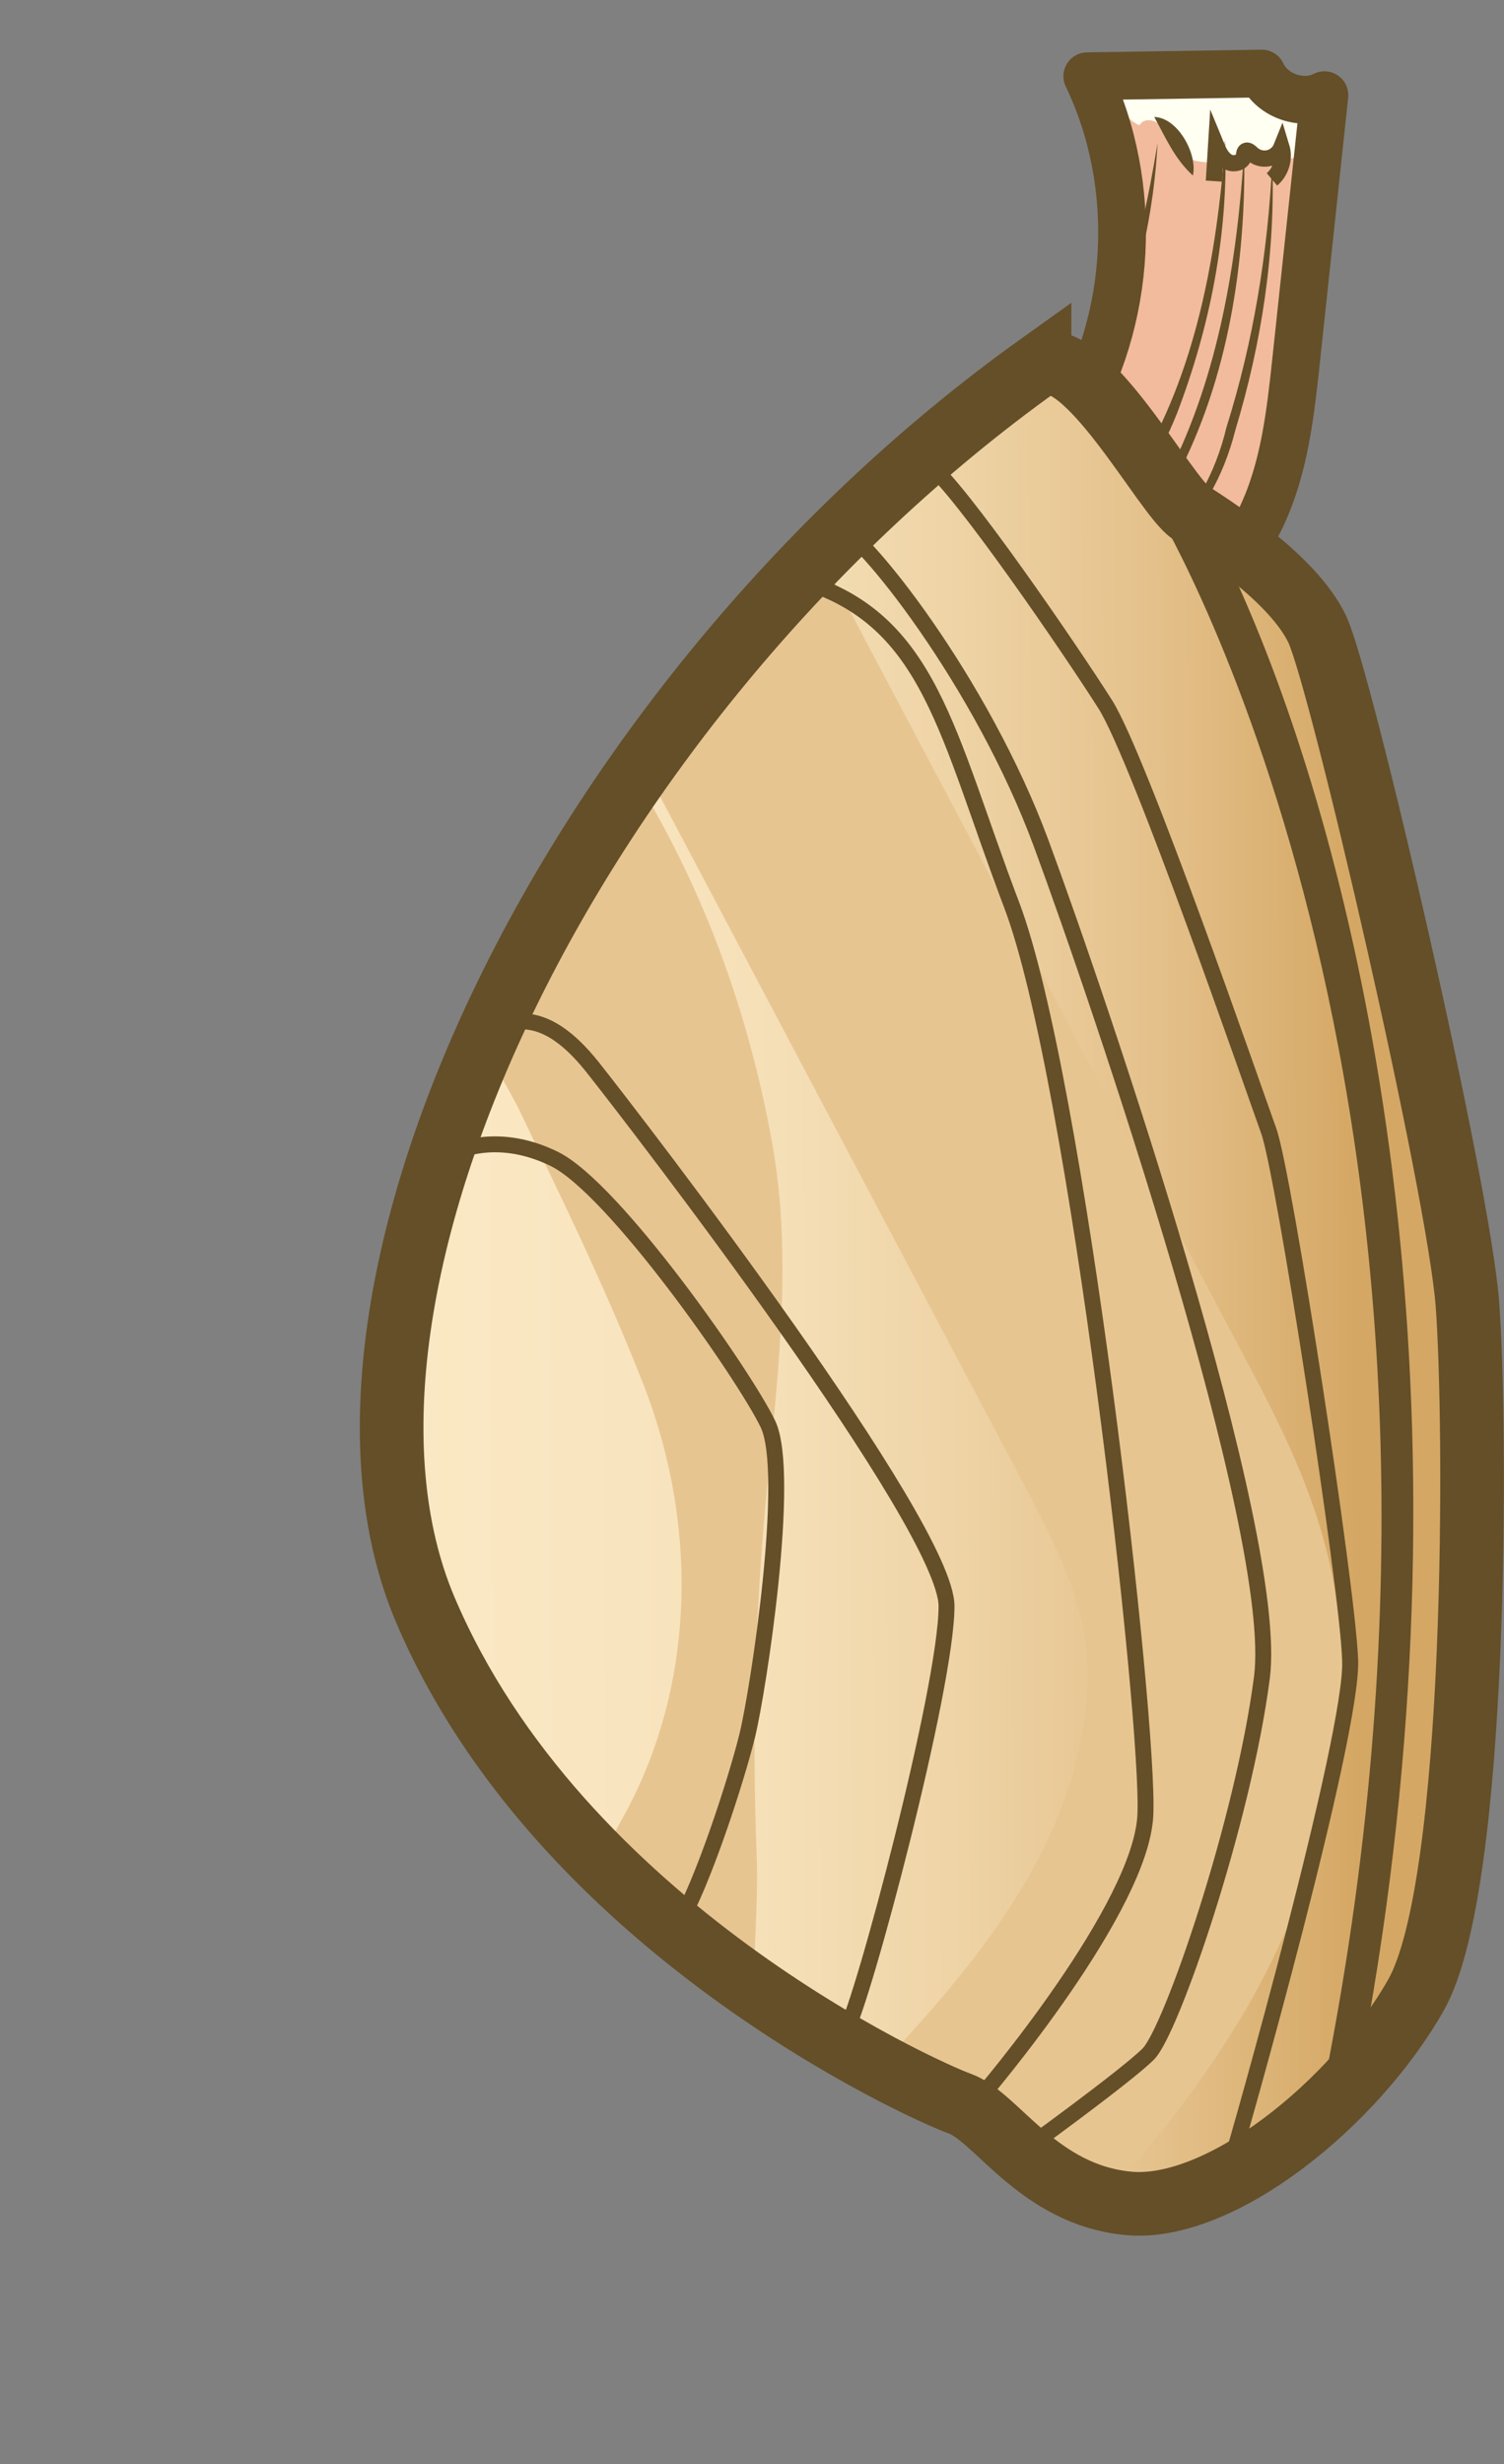 <?xml version="1.0" encoding="UTF-8"?>
<svg id="Layer_2" data-name="Layer 2" xmlns="http://www.w3.org/2000/svg" xmlns:xlink="http://www.w3.org/1999/xlink" viewBox="0 0 94.56 154.83">
  <rect x="0" y="0" width="94.56" height="154.83" fill="#808080" stroke="none"/>
  <defs>
    <clipPath id="clippath">
      <path d="m67.21,26.63c3.99-6.47,4.44-14.99,1.15-21.84,1.98-.03,3.96-.06,5.93-.09,1.68-.03,3.36-.05,5.04-.08.65,1.41,2.56,2.07,3.94,1.36-.59,5.56-1.19,11.11-1.78,16.67-.36,3.35-.74,6.77-2.18,9.81-1.44,3.04-4.17,5.69-7.52,6.09" fill="#f2bb9d" stroke="#644f28" stroke-linejoin="round" stroke-width="3"/>
    </clipPath>
    <linearGradient id="linear-gradient" x1="-76.43" y1="-3037.57" x2="-79.99" y2="-3100.85" gradientTransform="translate(3122.6 163.61) rotate(-86.99)" gradientUnits="userSpaceOnUse">
      <stop offset="0" stop-color="#d5a764"/>
      <stop offset=".04" stop-color="#d8ad6d"/>
      <stop offset=".21" stop-color="#e5c28d"/>
      <stop offset=".39" stop-color="#eed3a5"/>
      <stop offset=".57" stop-color="#f5dfb7"/>
      <stop offset=".77" stop-color="#f9e6c1"/>
      <stop offset="1" stop-color="#fbe9c5"/>
    </linearGradient>
    <clipPath id="clippath-1">
      <path d="m65.36,22.91c2.92-1.27,7.9,8.27,9.51,9.31s6.45,4.15,7.95,7.32c1.5,3.17,8.88,34.99,9.44,42.4s.7,36.46-3.23,43.4c-3.94,6.94-12.38,13.63-18.07,13.1s-8.29-5.44-10.62-6.27c-2.34-.84-25.13-11.08-33.61-31.05-8.47-19.97,9.44-57.36,38.63-78.21Z" fill="url(#linear-gradient)" stroke="#644f28" stroke-miterlimit="10" stroke-width="4"/>
    </clipPath>
  </defs>
  <g id="Layer_1-2" data-name="Layer 1">
    <g>
      <g>
        <g>
          <path d="m67.21,26.63c3.99-6.47,4.44-14.99,1.15-21.84,1.98-.03,3.96-.06,5.93-.09,1.68-.03,3.36-.05,5.04-.08.65,1.41,2.56,2.07,3.94,1.36-.59,5.56-1.19,11.11-1.78,16.67-.36,3.35-.74,6.77-2.18,9.81-1.44,3.04-4.17,5.69-7.52,6.09" fill="#f2bb9d"/>
          <g clip-path="url(#clippath)">
            <path d="m71.67,7.84c.26-.47,1.02-.31,1.36.1s.47.97.8,1.39c.67.86,1.93.91,3.02.88.85-.02,1.7-.04,2.55-.06,1.07-.03,2.27-.1,3.01-.87.18.38.36.75.53,1.13,1.53-1.27,3.07-2.53,4.6-3.8.53-.44,1.1-.94,1.22-1.62.21-1.2-1.04-2.11-2.15-2.61-4.84-2.2-10.34-2.9-15.57-2-1.36.23-2.92.77-3.31,2.1-.4,1.37.66,2.49,1.5,3.42.26.29,2.32,2.15,2.44,1.94Z" fill="#fffff2" stroke-width="0"/>
            <g>
              <path d="m79.99,10.16c-.04,5.69-.93,11.38-2.64,16.9-.67,2.15-1.48,4.31-3.05,6.13-2.01,2.33-5.25,3.97-8.75,4.42" fill="#f2bb9d" stroke-width="0"/>
              <path d="m79.99,10.16c.21,5.69-.67,11.41-2.32,16.86-1.51,6-5.87,10.07-12.11,10.59,5.97-.98,10.15-4.89,11.55-10.76,1.7-5.4,2.61-11.03,2.88-16.69h0Z" fill="#644f28" stroke-width="0"/>
            </g>
            <g>
              <path d="m78.23,9.5c-.04,5.51-.96,11.01-2.75,16.35-.69,2.08-1.54,4.17-3.18,5.93-2.1,2.26-5.47,3.84-9.12,4.28" fill="#f2bb9d" stroke-width="0"/>
              <path d="m78.23,9.5c.11,6.99-1,14.29-4.28,20.53-2.21,3.73-6.6,5.7-10.77,6.03,4.09-.69,8.16-2.66,10.3-6.31,3.15-6.22,4.3-13.34,4.74-20.25h0Z" fill="#644f28" stroke-width="0"/>
            </g>
            <g>
              <path d="m77.03,8.84c-.04,5.51-1.08,11.01-3.07,16.35-.77,2.08-1.72,4.17-3.55,5.93-2.34,2.26-6.11,3.84-10.18,4.28" fill="#f2bb9d" stroke-width="0"/>
              <path d="m77.03,8.84c.21,5.85-.95,11.71-3.04,17.16-.55,1.36-1.21,2.71-2.11,3.9-2.71,3.57-7.33,5.2-11.64,5.51,4.23-.69,8.56-2.35,11.18-5.85,3.79-6.1,5.1-13.62,5.62-20.71h0Z" fill="#644f28" stroke-width="0"/>
            </g>
            <g>
              <path d="m72.78,8.97c-.53,5.48-2.04,10.87-4.5,16.02-.95,2-2.08,4-4.06,5.59-2.53,2.04-6.42,3.29-10.52,3.37" fill="#f2bb9d" stroke-width="0"/>
              <path d="m72.78,8.97c-.3,5.84-1.97,11.58-4.54,16.83-.66,1.31-1.45,2.59-2.45,3.7-3.01,3.32-7.76,4.53-12.08,4.46,4.27-.31,8.73-1.59,11.65-4.84,4.32-5.75,6.28-13.12,7.42-20.14h0Z" fill="#644f28" stroke-width="0"/>
            </g>
          </g>
          <path d="m67.21,26.63c3.99-6.47,4.44-14.99,1.15-21.84,1.98-.03,3.96-.06,5.93-.09,1.68-.03,3.36-.05,5.04-.08.65,1.41,2.56,2.07,3.94,1.36-.59,5.56-1.19,11.11-1.78,16.67-.36,3.35-.74,6.77-2.18,9.81-1.44,3.04-4.17,5.69-7.52,6.09" fill="none" stroke="#644f28" stroke-linejoin="round" stroke-width="3"/>
        </g>
        <path d="m72.57,7.35c1.48.03,2.74,2.34,2.43,3.68-1.15-1.05-1.7-2.36-2.43-3.68h0Z" fill="#644f28" stroke-width="0"/>
        <path d="m76.32,11.38l.14-2.25c.16.39.35.8.71,1.02s.94.09,1.03-.32c.03-.13.02-.29.13-.35.13-.07.27.07.38.17.27.26.67.37,1.04.29s.68-.35.82-.7c.22.72-.03,1.55-.6,2.03" fill="none" stroke="#644f28" stroke-miterlimit="10" stroke-width="1.02"/>
      </g>
      <g>
        <g>
          <path d="m65.36,22.91c2.92-1.27,7.9,8.27,9.51,9.31s6.45,4.15,7.95,7.32c1.5,3.17,8.88,34.99,9.44,42.4s.7,36.46-3.23,43.4c-3.94,6.94-12.38,13.63-18.07,13.1s-8.29-5.44-10.62-6.27c-2.34-.84-25.13-11.08-33.61-31.05-8.47-19.97,9.44-57.36,38.63-78.21Z" fill="url(#linear-gradient)"/>
          <g clip-path="url(#clippath-1)">
            <path d="m15.69,151.63c6.04-2.12,8.22-7.26,10.9-12.38,1.4-3,4.18-9.48,5.55-12.34,1.91-4.21,4.68-8.21,6.82-12.35,4.91-8.54,4.98-19.03,1.31-28.04-2.32-5.86-5-11.32-7.69-16.92-2.82-5.35-6.25-10.22-9.47-15.21-5.87-9.18-12.56-17.84-19.74-26.08-1.08-1.31-2.25-2.54-3.36-3.97l.73-1.43c5.35.48,10.62,2.13,15.43,4.48,17.92,8.64,28.94,25.14,32.39,44.5,1.26,7.06.37,14.27-.31,21.34-.77,7.81-.98,15.36-.68,23.28.08,1.61-.02,3.79-.09,5.41-.22,6.35-2.39,12.47-5.79,17.8-3.53,5.67-7.88,10.94-14.34,13.75-3.64,1.62-8.56,2.08-11.94-.26,0,0,.28-1.58.28-1.58h0Z" fill="#e7c591" stroke-width="0"/>
            <path d="m56.47,140.09c5.47-5.53,11.01-11.13,14.93-17.84,3.92-6.72,6.12-14.78,4.37-22.36-.9-3.89-2.79-7.47-4.66-11-5.39-10.19-10.78-20.37-16.17-30.56-6.88-13-13.76-25.99-20.63-38.99" fill="none" stroke="#e7c591" stroke-miterlimit="10" stroke-width="16"/>
          </g>
          <path d="m65.36,22.91c2.92-1.27,7.9,8.27,9.51,9.31s6.45,4.15,7.95,7.32c1.5,3.17,8.88,34.99,9.44,42.4s.7,36.46-3.23,43.4c-3.94,6.94-12.38,13.63-18.07,13.1s-8.29-5.44-10.62-6.27c-2.34-.84-25.13-11.08-33.61-31.05-8.47-19.97,9.44-57.36,38.63-78.21Z" fill="none" stroke="#644f28" stroke-miterlimit="10" stroke-width="4"/>
        </g>
        <path d="m88.61,104.41c-.46,8.85-1.6,18.24-3.63,28.08l-1.96-.4c12.66-61.63-10.02-99.54-10.24-99.92l1.98-1.41c6.44,10.73,15.74,37.64,13.85,73.66Z" fill="#644f28" stroke-width="0"/>
        <g>
          <path d="m42.65,120.92c1.51-2.53,3.63-9.02,4.33-11.87.7-2.85,2.79-16.48,1.3-19.58-1.49-3.1-9.67-14.8-13.42-16.65s-6.85-.5-7.31.44" fill="none" stroke="#644f28" stroke-miterlimit="10"/>
          <path d="m31.05,64.51c1.26-.35,3.22-1.2,6.19,2.52,2.96,3.73,22.26,28.79,22.27,33.88s-5.3,25.01-6.35,26.74" fill="none" stroke="#644f28" stroke-miterlimit="10"/>
          <path d="m61.16,132.33c1.17-1.31,10.55-12.5,10.85-18.26s-4.3-46.4-8.4-57.2c-4.11-10.8-5.11-17.86-13.09-20.34" fill="none" stroke="#644f28" stroke-miterlimit="10"/>
          <path d="m52.37,32.79c1.89.65,9.36,10.11,13.09,20.2,3.73,10.09,15.04,43.39,13.88,52.4s-5.7,22.24-7.15,23.67c-1.45,1.44-8.02,6.18-8.02,6.18" fill="none" stroke="#644f28" stroke-miterlimit="10"/>
          <path d="m77.14,136.75c.82-2.57,7.92-27.76,7.75-32.44-.17-4.68-4.16-30.59-5.12-33.25s-8.12-23.38-10.27-26.79c-2.16-3.41-9.18-13.67-11.16-15.15" fill="none" stroke="#644f28" stroke-miterlimit="10"/>
        </g>
      </g>
    </g>
  </g>
</svg>